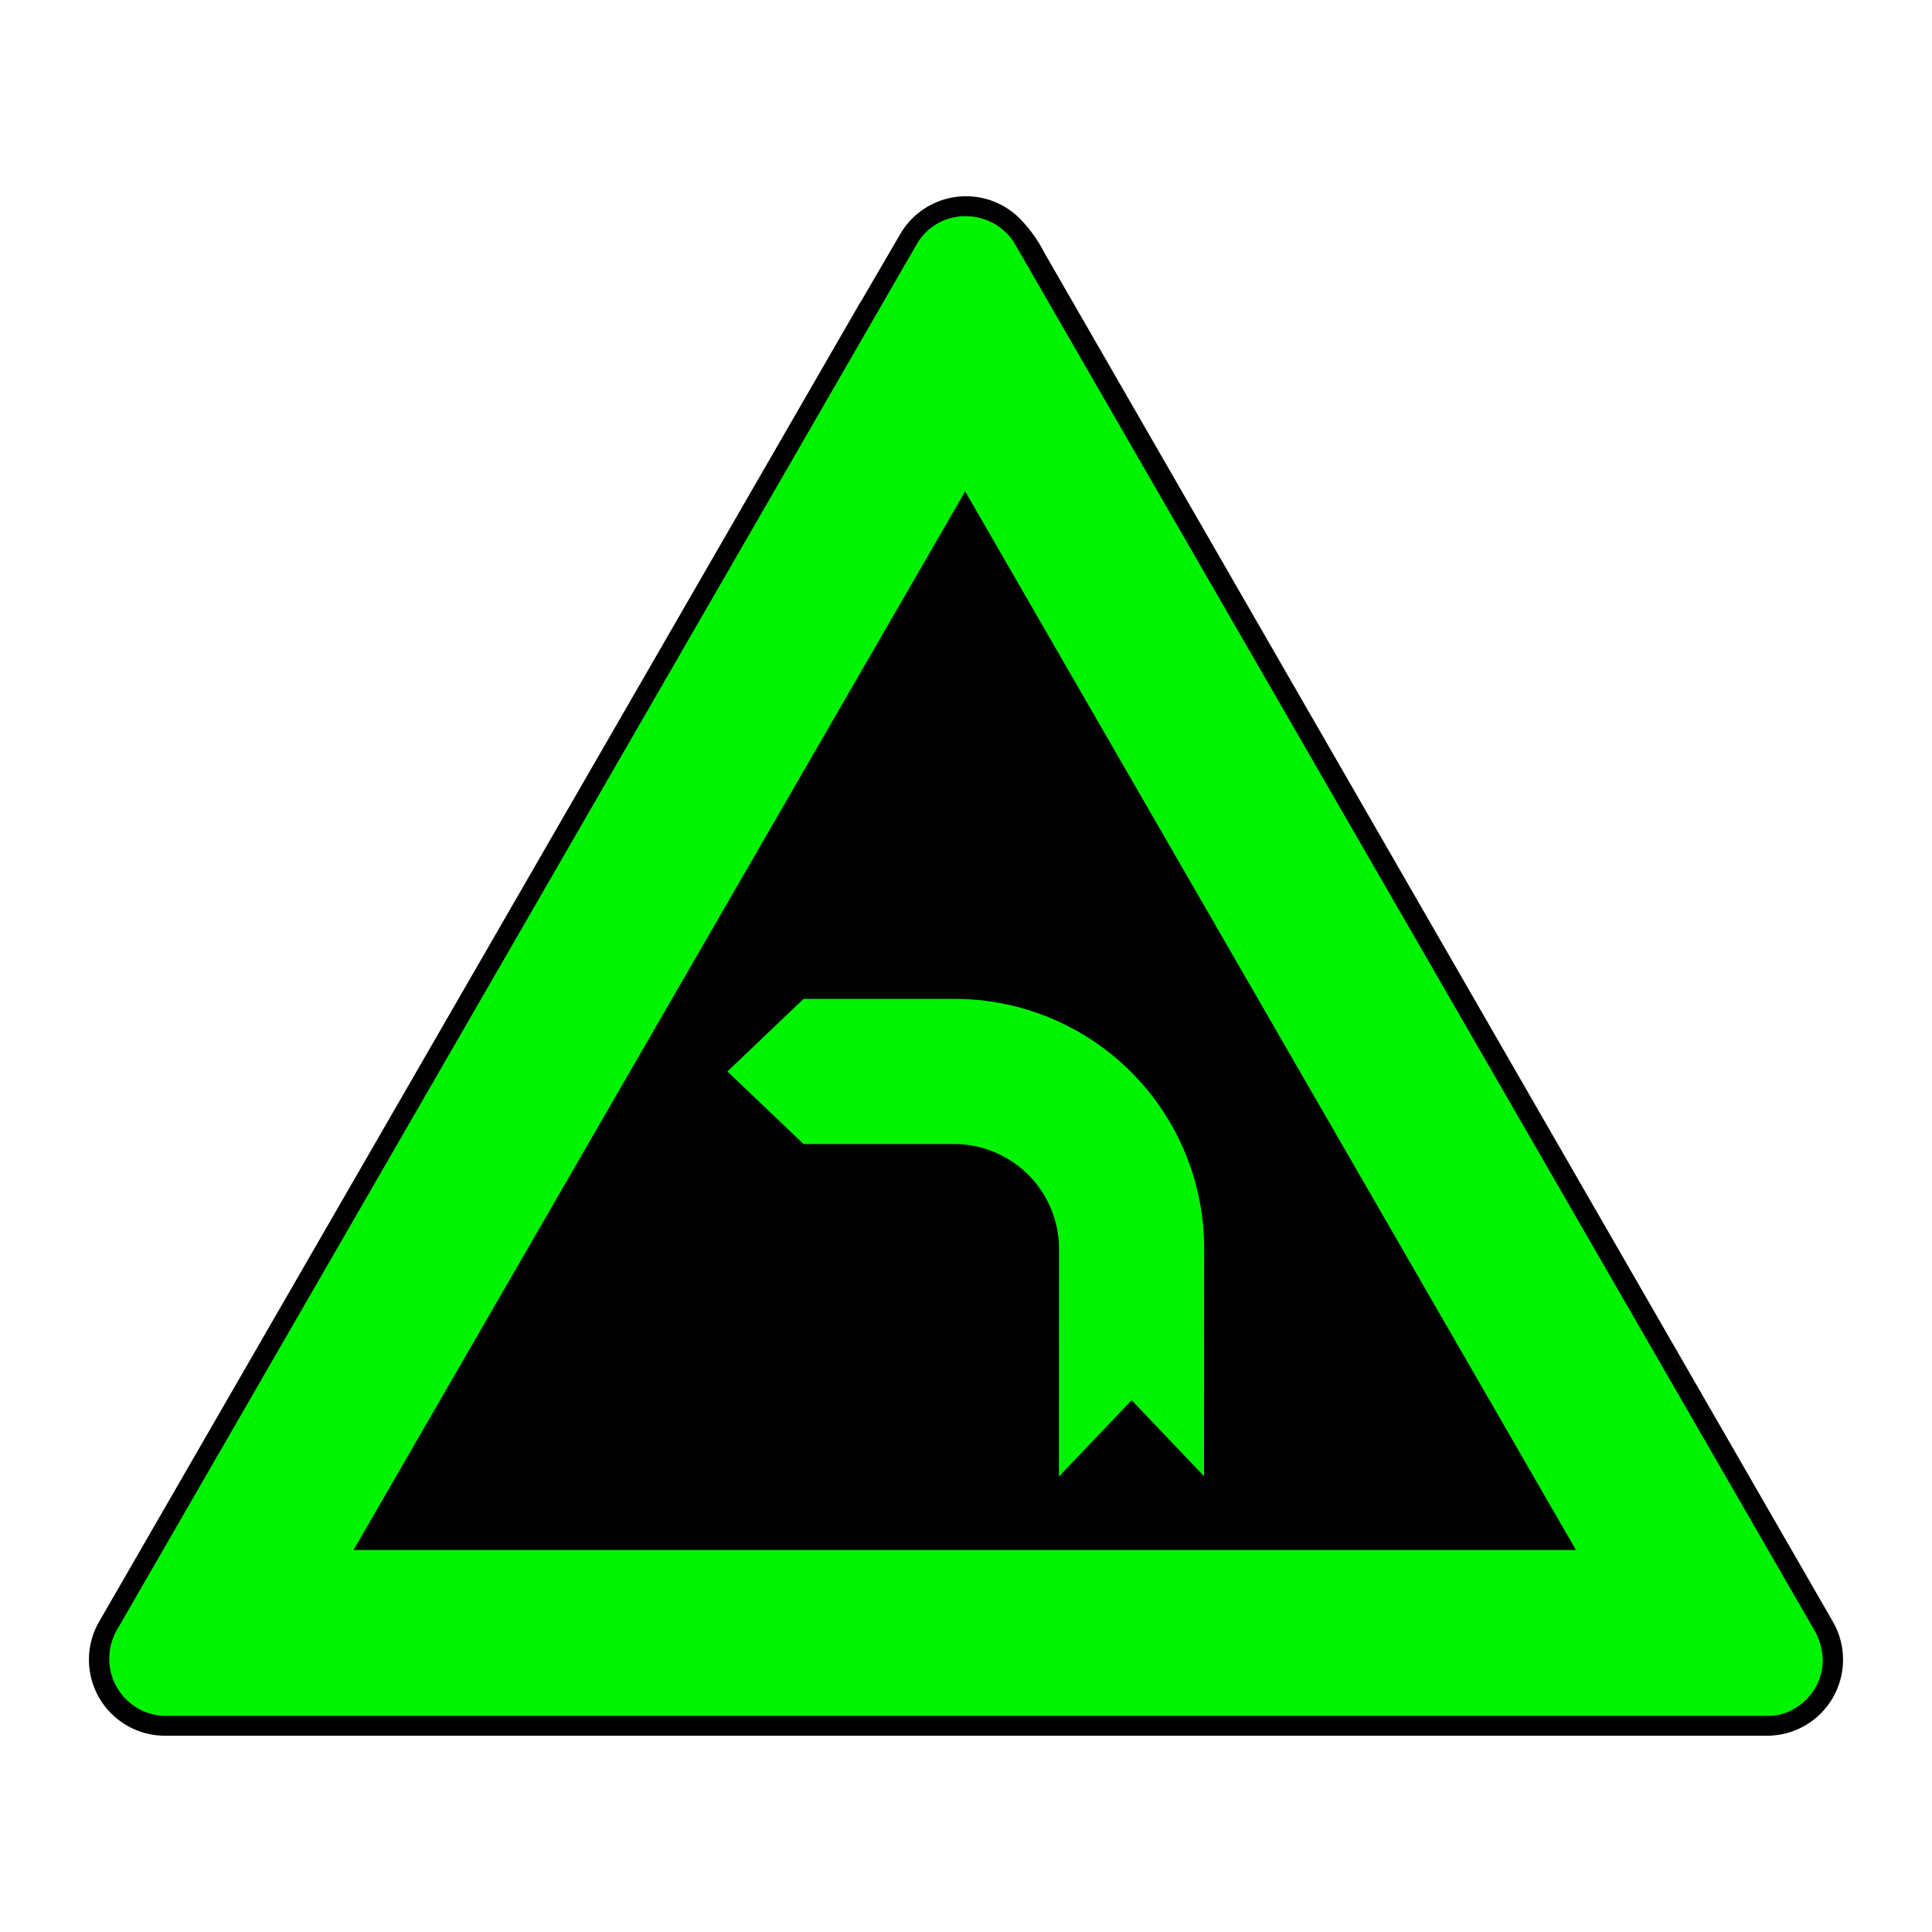 <svg xmlns="http://www.w3.org/2000/svg" viewBox="0 0 44 44"><title>left_curve_eu Kopie</title><g id="Ebene_41" data-name="Ebene 41"><path id="Hintergrund" d="M22,4.47a1.732,1.732,0,0,0-1.503.87l-.9,1.544h-.004L2.296,36.866l-.009.017A1.732,1.732,0,0,0,3.767,39.53H40.242a1.732,1.732,0,0,0,1.503-2.593l-.003-.006L23.78,5.748a3.137,3.137,0,0,0-.555-.771,1.727,1.727,0,0,0-1.225-.507Z" fill="#010101"/><path id="Rahmen" d="M22,4.923a1.277,1.277,0,0,0-1.108.614L2.639,37.162a1.352,1.352,0,0,0-.151.617,1.298,1.298,0,0,0,.463.994,1.275,1.275,0,0,0,.833.305H40.25a1.139,1.139,0,0,0,.648-.185,1.272,1.272,0,0,0,.614-1.087,1.439,1.439,0,0,0-.17-.643L23.1,5.532l-.005-.008-.006-.009a1.179,1.179,0,0,0-.238-.273,1.298,1.298,0,0,0-.757-.314C22.063,4.925,22.031,4.923,22,4.923ZM3.784,39.077h0ZM21.981,11.191,35.891,35.3H8.052Z" fill="#00f300"/><path id="Piktogramm" d="M18.301,22.749h3.441a5.683,5.683,0,0,1,5.682,5.704l-.003,5.167L25.772,31.889l-1.652,1.735-.003.001.002-5.171a2.391,2.391,0,0,0-2.377-2.399H18.301l-1.735-1.653,1.735-1.653Z" fill="#00f300"/></g></svg>